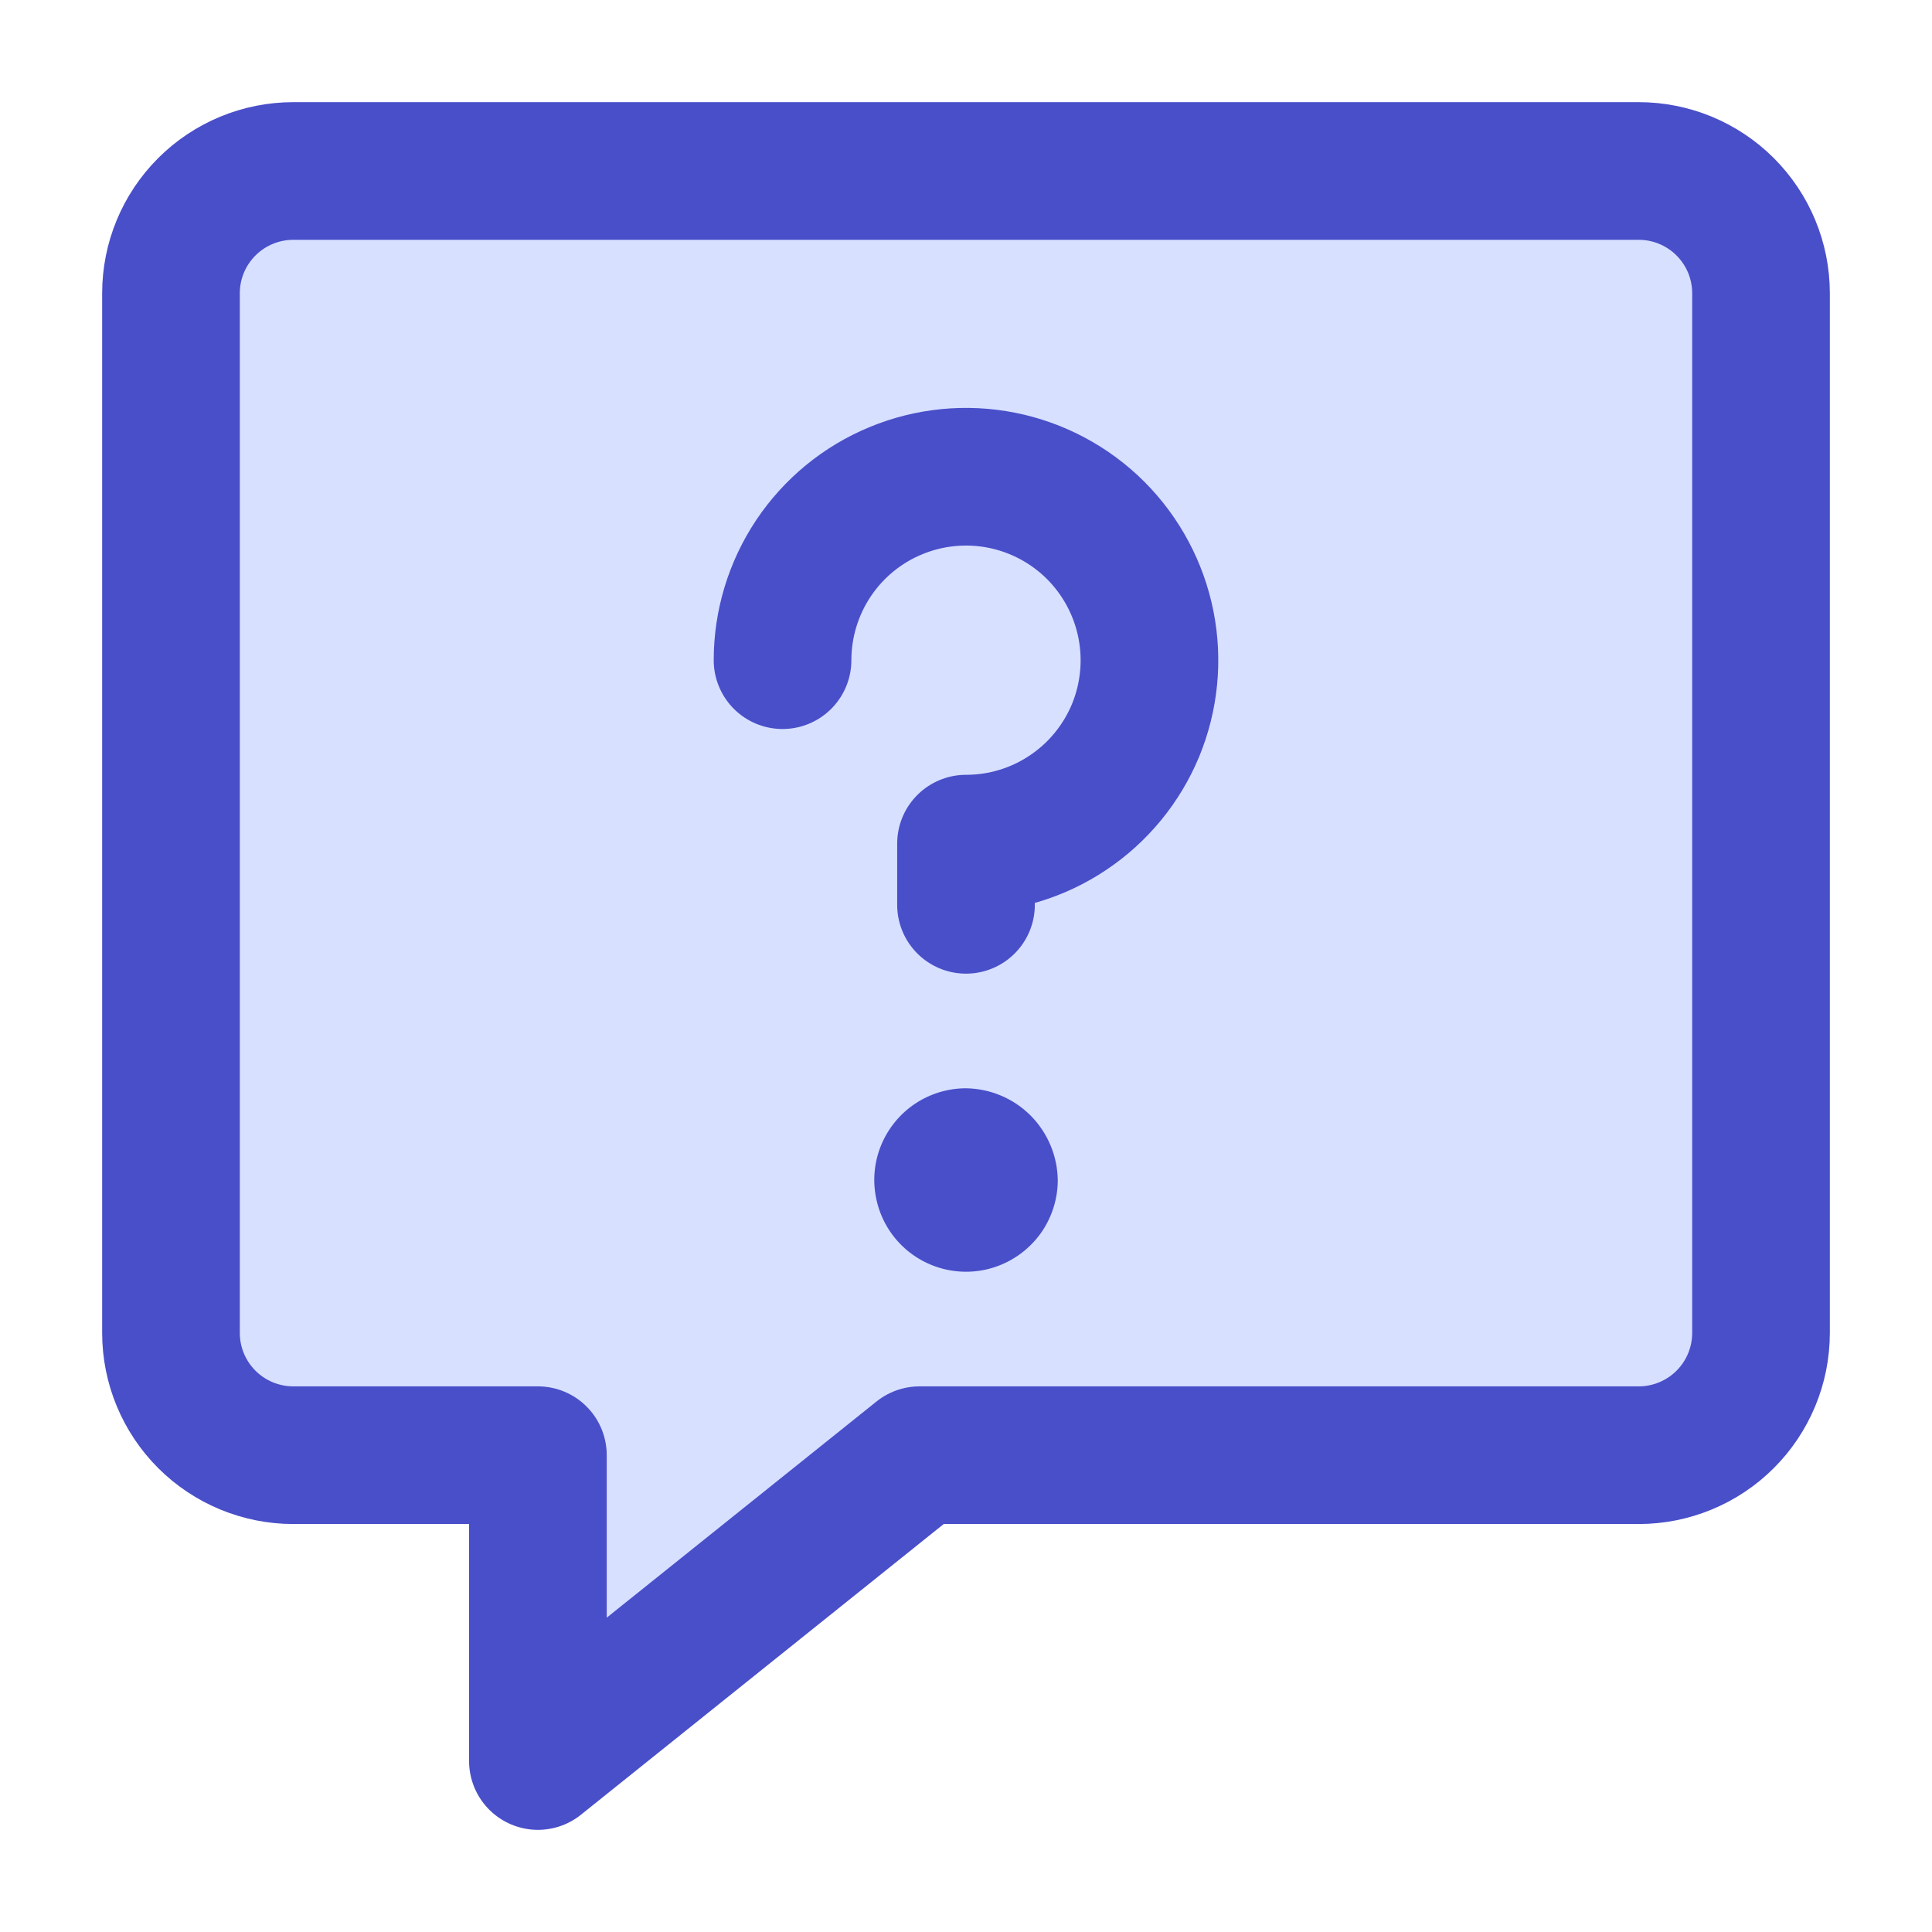 <svg width="24" height="24" viewBox="0 0 24 24" fill="none" xmlns="http://www.w3.org/2000/svg">
										<path d="M20.357 2.124H3.644C3.241 2.124 2.854 2.284 2.569 2.569C2.284 2.854 2.124 3.24 2.124 3.643V16.558C2.124 16.961 2.284 17.347 2.569 17.632C2.854 17.917 3.241 18.077 3.644 18.077H6.682V21.876L11.423 18.077H20.357C20.759 18.077 21.146 17.917 21.431 17.632C21.716 17.347 21.876 16.961 21.876 16.558V3.643C21.876 3.24 21.716 2.854 21.431 2.569C21.146 2.284 20.759 2.124 20.357 2.124Z" fill="#D7E0FF" stroke="#494FC9" stroke-width="1.71" stroke-linecap="round" stroke-linejoin="round"></path>
										<path d="M9.721 8.201C9.721 7.751 9.855 7.31 10.105 6.935C10.356 6.56 10.711 6.268 11.128 6.096C11.544 5.923 12.003 5.878 12.445 5.966C12.887 6.054 13.293 6.271 13.612 6.59C13.93 6.909 14.147 7.315 14.235 7.757C14.323 8.199 14.278 8.657 14.106 9.074C13.933 9.49 13.641 9.846 13.266 10.096C12.892 10.347 12.451 10.48 12 10.48V11.24" stroke="#494FC9" stroke-width="1.71" stroke-linecap="round" stroke-linejoin="round"></path>
										<path d="M12 13.519C11.775 13.519 11.554 13.586 11.367 13.711C11.18 13.836 11.034 14.014 10.947 14.223C10.861 14.431 10.838 14.66 10.883 14.881C10.927 15.102 11.035 15.305 11.194 15.464C11.354 15.624 11.557 15.732 11.778 15.776C11.999 15.82 12.228 15.798 12.436 15.711C12.644 15.625 12.822 15.479 12.948 15.292C13.073 15.104 13.14 14.884 13.14 14.659C13.136 14.358 13.014 14.07 12.802 13.857C12.589 13.644 12.301 13.523 12 13.519Z" fill="#494FC9"></path>
									</svg>